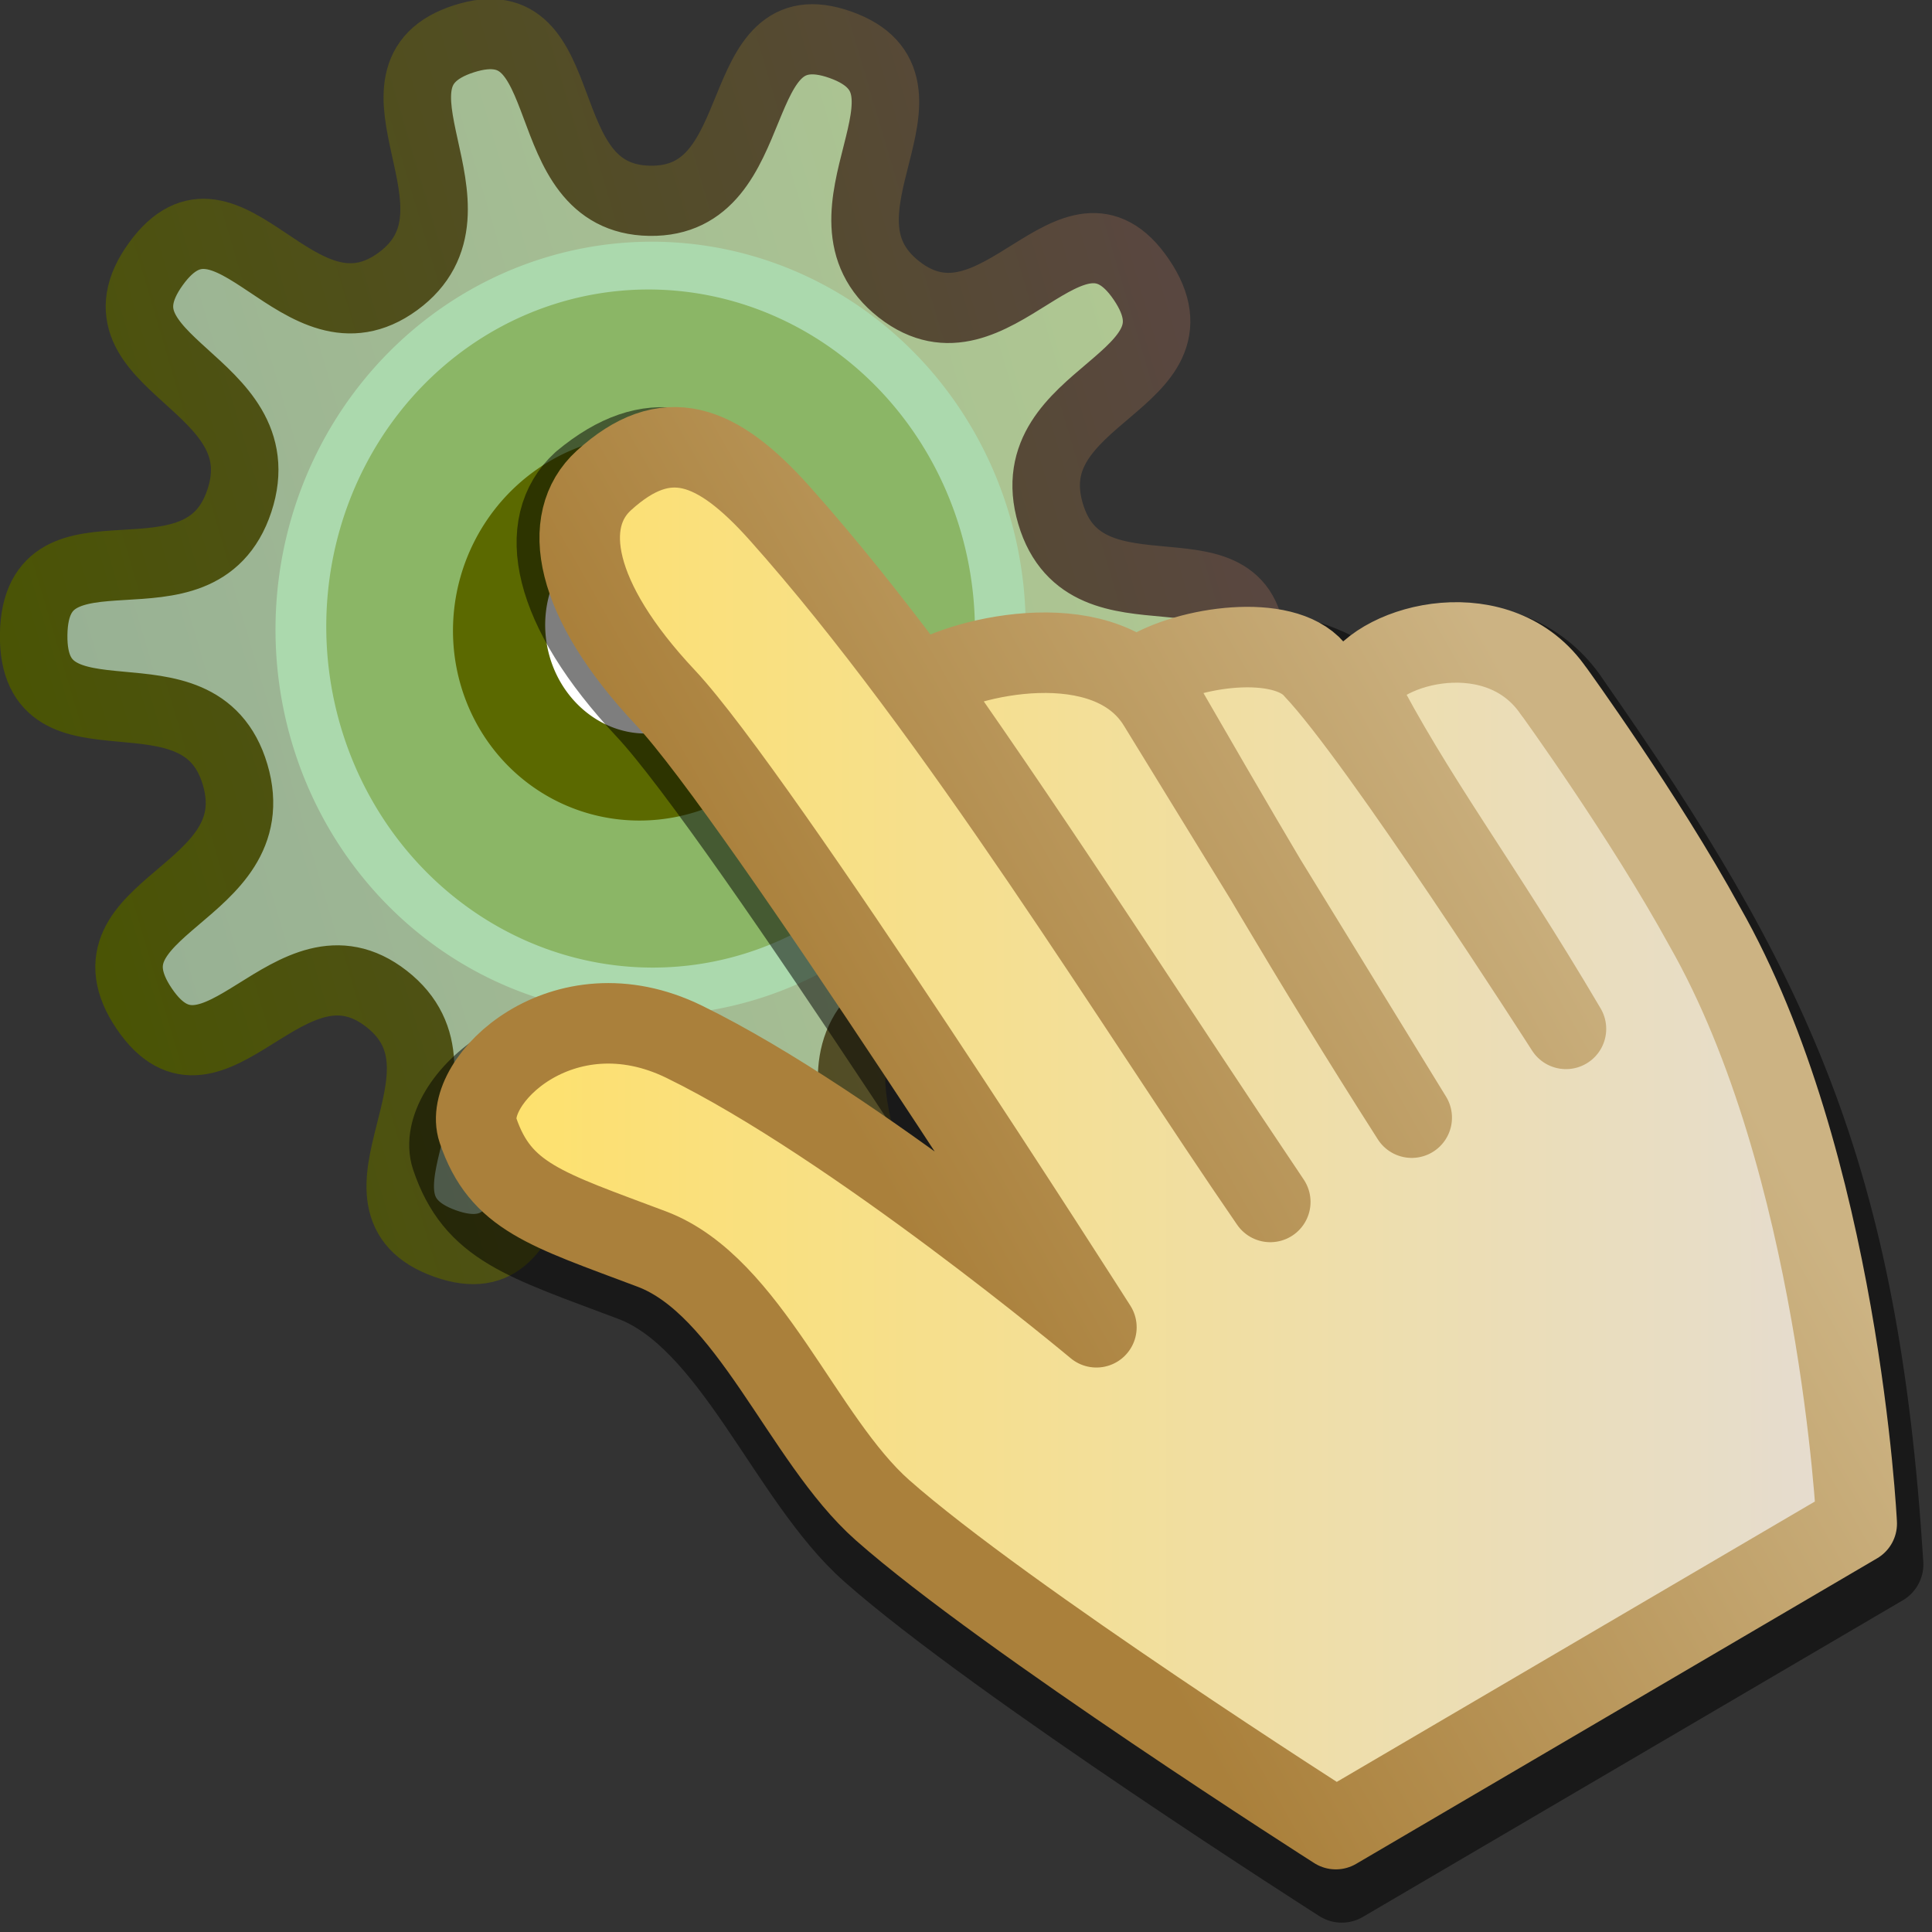 <svg height="24" width="24" xmlns="http://www.w3.org/2000/svg" xmlns:xlink="http://www.w3.org/1999/xlink">
  <rect width="100%" height="100%" fill="#333333" stroke="none"/>
  <linearGradient id="a" gradientUnits="userSpaceOnUse" x1="-4.399" x2="22.399" y1="13" y2="13">
    <stop offset="0" stop-color="#97b094"/>
    <stop offset="1" stop-color="#b0c892"/>
  </linearGradient>
  <linearGradient id="b" gradientUnits="userSpaceOnUse" x1="-4.547" x2="22.547" y1="13" y2="13">
    <stop offset="0" stop-color="#4a5405"/>
    <stop offset="1" stop-color="#594740"/>
  </linearGradient>
  <linearGradient id="c" gradientUnits="userSpaceOnUse" x1="5.412" x2="23.564" y1="14.141" y2="14.141">
    <stop offset="0" stop-color="#ffe168"/>
    <stop offset="1" stop-color="#e4dcd4"/>
  </linearGradient>
  <linearGradient id="d" gradientTransform="matrix(.455 .801 -.788 .462 19.143 -4.378)" gradientUnits="userSpaceOnUse" x1="19.892" x2="19.892" y1="18.084" y2="7.278">
    <stop offset="0" stop-color="#aa803b"/>
    <stop offset="1" stop-color="#ccb383"/>
  </linearGradient>
  <g stroke-linecap="round">
    <path d="m17 24c-2.19 1.593-2.479-2.784-5.054-1.946-2.575.838-.232 4.547-2.94 4.548-2.708.001-.369-3.71-2.944-4.545-2.576-.835-2.86 3.542-5.052 1.951-2.191-1.59 1.882-3.218.289-5.408-1.593-2.19-4.396 1.184-5.234-1.391-.838-2.575 3.414-1.497 3.413-4.205-.001-2.708-4.252-1.626-3.417-4.201.835-2.576 3.642.796 5.232-1.396 1.59-2.191-2.484-3.815-.295-5.407 2.19-1.593 2.479 2.784 5.054 1.946 2.575-.838.232-4.547 2.94-4.548 2.708-.001.369 3.71 2.944 4.545 2.576.835 2.86-3.542 5.052-1.951 2.191 1.59-1.882 3.218-.289 5.408s4.396-1.184 5.234 1.391-3.414 1.497-3.413 4.205c.001 2.708 4.252 1.626 3.417 4.201s-3.642-.796-5.232 1.396c-1.59 2.191 2.484 3.815.295 5.407z" fill="url(#a)" stroke="url(#b)" stroke-width="1.507" transform="matrix(.532 -.17 .163 .553 1.079 2.343)"/>
    <path d="m20 12a8 9 0 1 1 -16 0 8 9 0 1 1 16 0z" fill="#8bb666" stroke="#abd9ad" stroke-width="1.172" transform="matrix(.519 -.165 .142 .479 .15 4.04)"/>
    <path d="m20 12a8 9 0 1 1 -16 0 8 9 0 1 1 16 0z" fill="#fff" stroke="#5b6900" stroke-width="5.188" transform="matrix(.213 -.068 .058 .197 4.73 6.25)"/>
  </g>
  <path d="m19.479 8.72h0c-.692-1.022-2.135-.795-2.535-.057-.362-.518-1.938-.866-2.725-.179-.787-.418-2.325-.23-2.875.132-1.524-1.53-2.377-4.047-4.098-2.614-.561.511-.4 1.525.793 2.796 1.197 1.275 5.549 8.107 5.549 8.107s-3.113-2.605-5.308-3.676c-1.565-.764-2.868.511-2.656 1.139.29.858.873 1.016 2.237 1.53 1.256.473 1.939 2.45 2.971 3.362 1.57 1.388 5.836 4.106 5.836 4.106l6.707-3.933c-.304-4.842-1.39-7.13-3.897-10.713z" fill="none" stroke="#000" stroke-linejoin="round" stroke-opacity=".505" stroke-width="1.036"/>
  <path d="m19.304 8.592h0c-.668-.986-2.151-.61-2.446-.055.707 1.38 1.511 2.404 2.595 4.244 0 0-2.305-3.602-3.128-4.468-.385-.45-1.558-.285-2.095.051 1.117 1.932 2.012 3.491 3.307 5.52l-3.15-5.132c-.623-1.016-2.401-.61-2.931-.261 1.595 2.267 2.855 4.259 4.324 6.44-1.65-2.394-3.878-6.07-6.092-8.551-.787-.882-1.416-1.113-2.187-.411-.541.493-.386 1.472.765 2.697 1.155 1.231 5.354 7.822 5.354 7.822s-3.004-2.513-5.121-3.547c-1.51-.738-2.767.493-2.562 1.099.28.828.842.98 2.159 1.476 1.212.457 1.871 2.364 2.867 3.244 1.515 1.339 5.631 3.962 5.631 3.962l6.471-3.795s-.218-4.489-1.89-7.421c-.746-1.363-1.87-2.915-1.87-2.915z" fill="url(#c)" fill-rule="evenodd" stroke="url(#d)" stroke-linejoin="round"/>
</svg>
